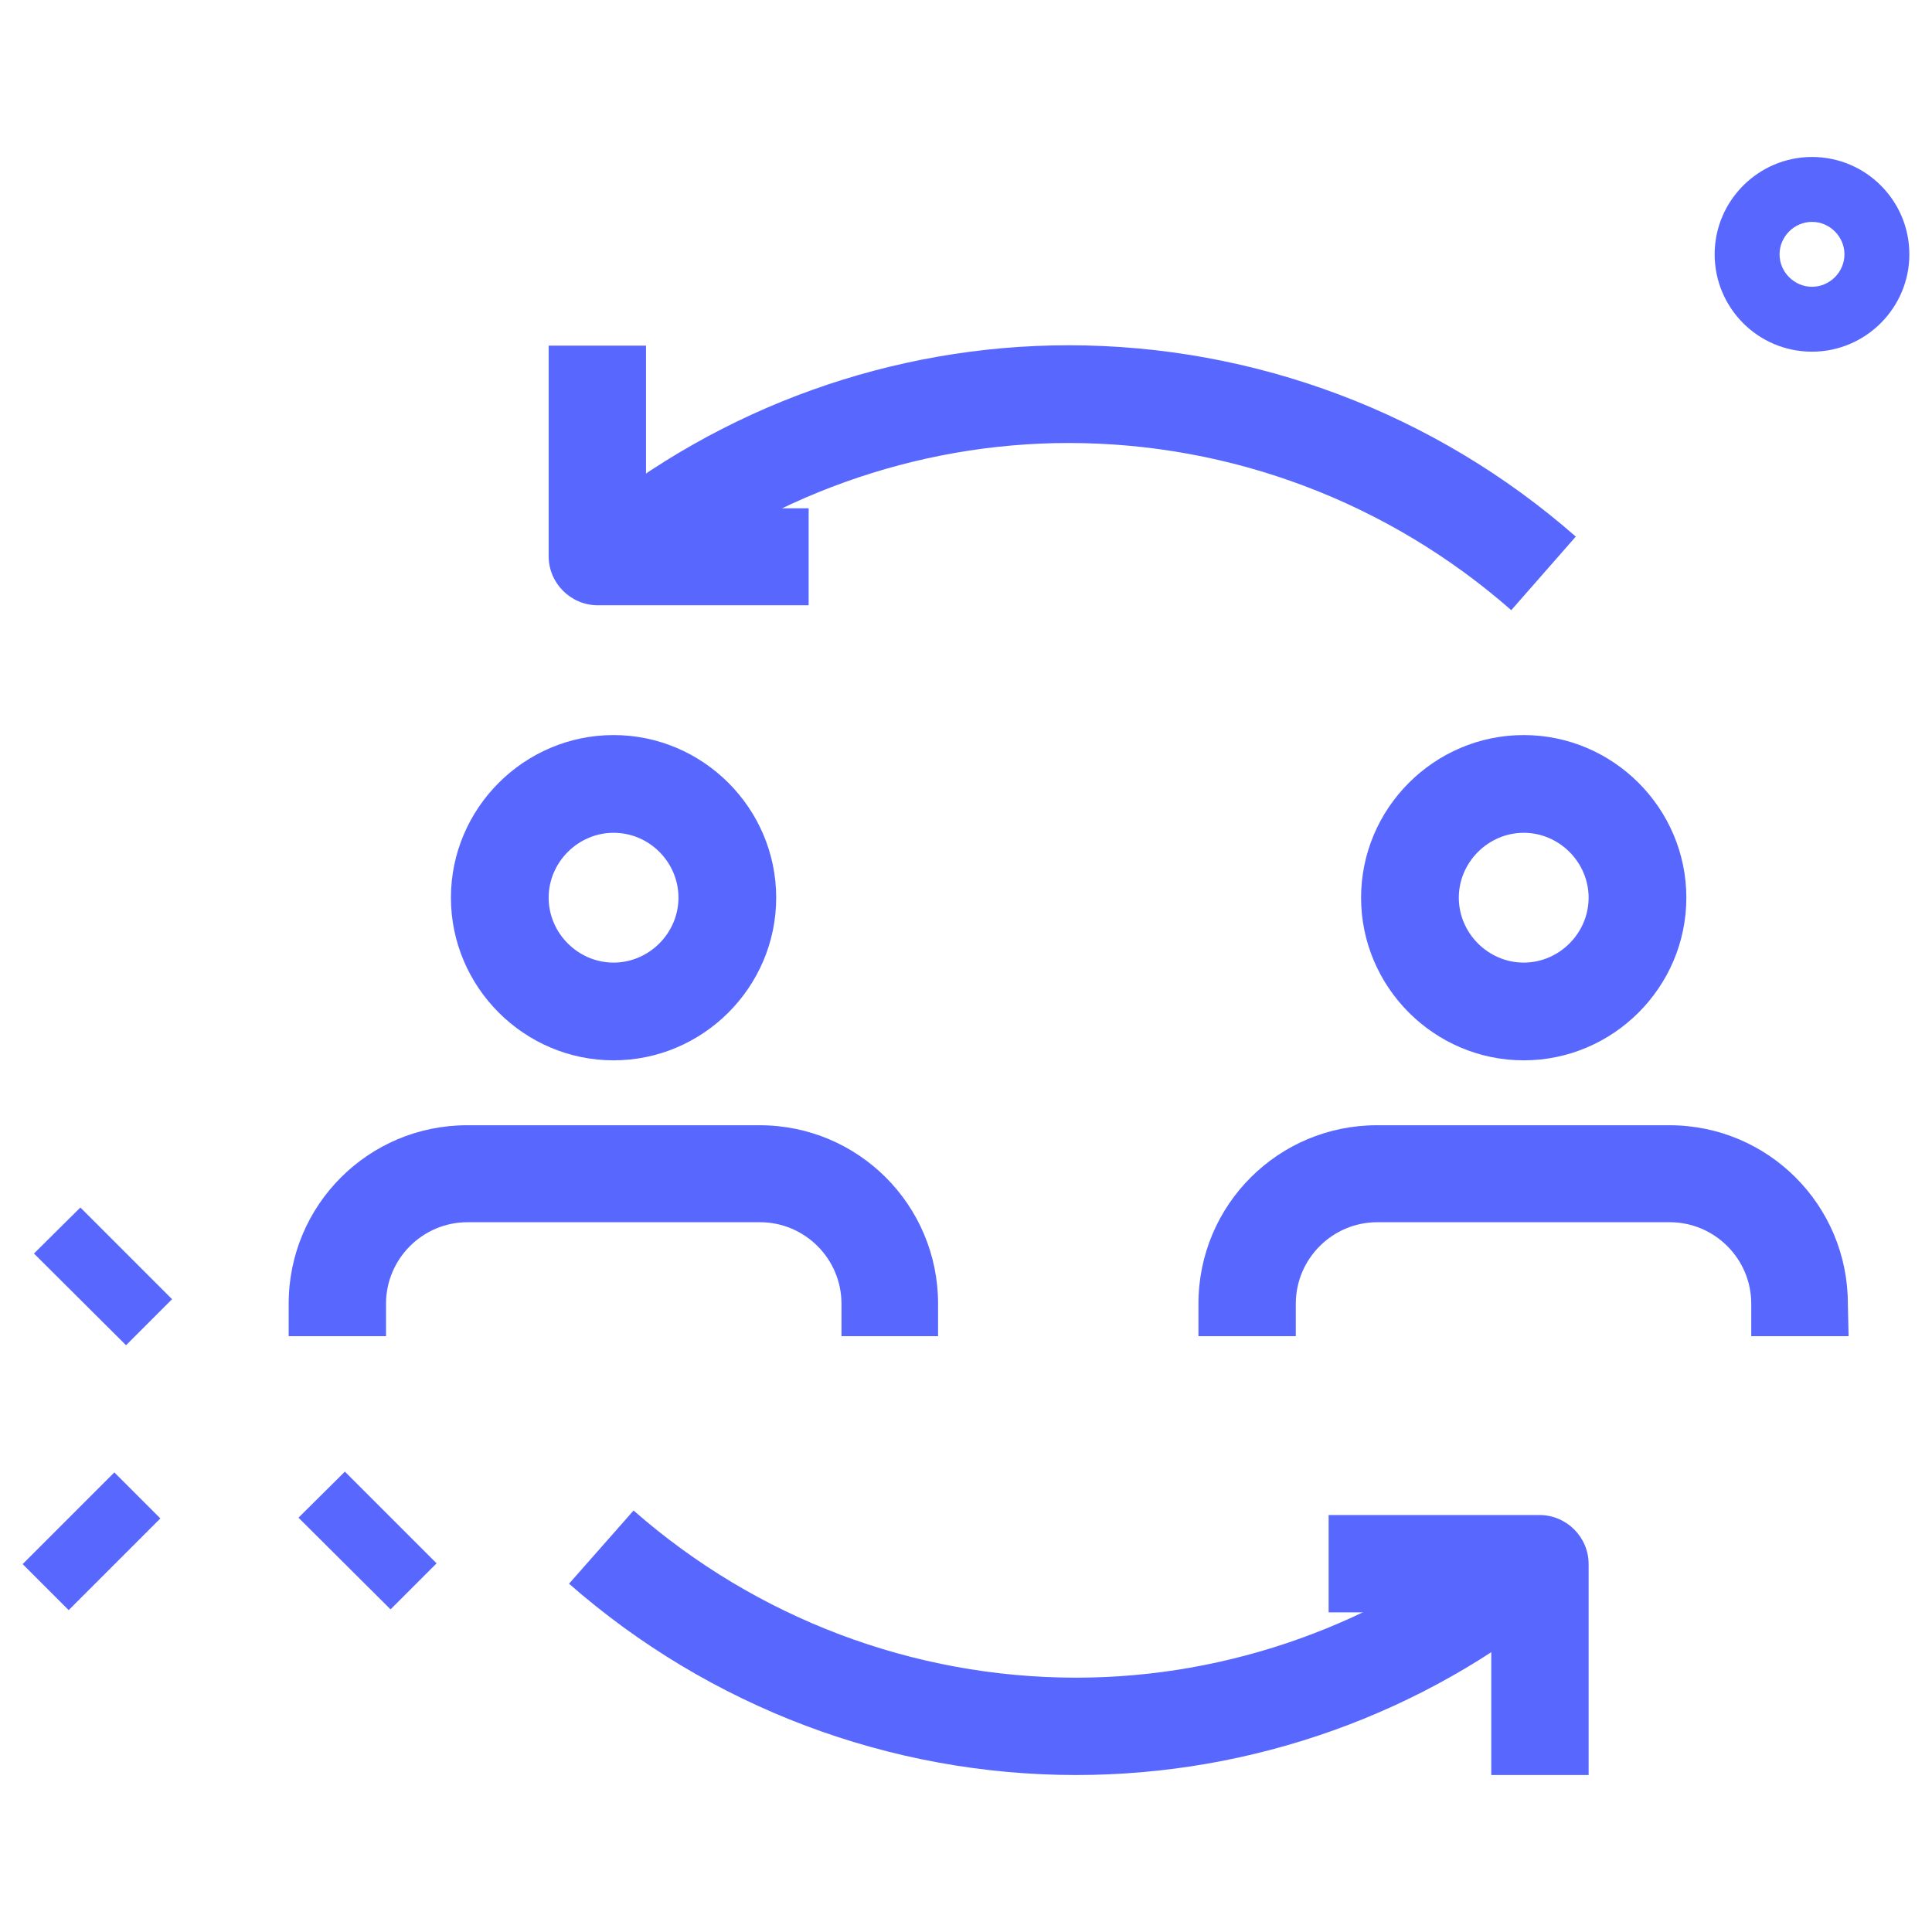 <?xml version="1.0" encoding="utf-8"?>
<!-- Generator: Adobe Illustrator 24.0.1, SVG Export Plug-In . SVG Version: 6.00 Build 0)  -->
<svg version="1.1" id="LINE" xmlns="http://www.w3.org/2000/svg" xmlns:xlink="http://www.w3.org/1999/xlink" x="0px" y="0px"
	 width="512px" height="512px" viewBox="0 0 512 512" style="enable-background:new 0 0 512 512;" xml:space="preserve">
<style type="text/css">
	.st0{fill:#5868FF;}
</style>
<g>
	<path class="st0" d="M480.2,93.2c-14.3,0-25.8-11.6-25.8-25.8s11.6-25.8,25.8-25.8c14.3,0,25.8,11.6,25.8,25.8
		S494.4,93.2,480.2,93.2z M480.2,58.8c-4.7,0-8.6,3.9-8.6,8.6s3.9,8.6,8.6,8.6s8.6-3.9,8.6-8.6C488.8,62.7,484.9,58.8,480.2,58.8z"
		/>
	<path class="st0" d="M9,332.2L21.3,320l24.3,24.3l-12.2,12.2L9,332.2z"/>
	<path class="st0" d="M79.1,402.2L91.4,390l24.3,24.3l-12.2,12.2L79.1,402.2z"/>
	<path class="st0" d="M6,414.5l24.3-24.3l12.2,12.2l-24.3,24.3L6,414.5z"/>
</g>
<path class="st0" d="M400.5,161.7c-32.6-28.6-74.2-44.3-117.3-44.3c-40.6,0-80.3,14.3-111.9,40.1l-16.3-20
	c36.1-29.7,81.6-46,128.2-46c49.4,0,97.1,18,134.4,50.7L400.5,161.7z"/>
<path class="st0" d="M214.3,160.4h-55.9c-7.1,0-13-5.8-13-13V91.6h25.8v43.1h43.1V160.4z"/>
<path class="st0" d="M285.2,470.4c-49.4,0-97.1-18-134.4-50.7l17.1-19.4c32.6,28.6,74.2,44.3,117.3,44.3
	c40.6,0,80.3-14.3,111.9-40.1l16.3,20C377.4,454.2,331.9,470.4,285.2,470.4z"/>
<path class="st0" d="M421,470.4h-25.8v-43.1h-43.1v-25.8H408c7.1,0,13,5.8,13,13L421,470.4L421,470.4z"/>
<path class="st0" d="M162.6,281c-23.7,0-43.1-19.4-43.1-43.1s19.4-43.1,43.1-43.1s43.1,19.4,43.1,43.1S186.3,281,162.6,281z
	 M162.6,220.7c-9.4,0-17.2,7.8-17.2,17.2s7.8,17.2,17.2,17.2s17.2-7.8,17.2-17.2S172.1,220.7,162.6,220.7z"/>
<path class="st0" d="M248.8,354.1H223v-8.6c0-11.9-9.7-21.6-21.6-21.6h-77.5c-11.9,0-21.6,9.7-21.6,21.6v8.6H76.5v-8.6
	c0-26.2,21.2-47.3,47.3-47.3h77.5c26.2,0,47.3,21.2,47.3,47.3v8.6H248.8z"/>
<path class="st0" d="M403.8,281c-23.7,0-43.1-19.4-43.1-43.1s19.4-43.1,43.1-43.1s43.1,19.4,43.1,43.1S427.5,281,403.8,281z
	 M403.8,220.7c-9.4,0-17.2,7.8-17.2,17.2s7.8,17.2,17.2,17.2c9.4,0,17.2-7.8,17.2-17.2S413.2,220.7,403.8,220.7z"/>
<path class="st0" d="M489.9,354.1h-25.8v-8.6c0-11.9-9.7-21.6-21.6-21.6H365c-11.9,0-21.6,9.7-21.6,21.6v8.6h-25.8v-8.6
	c0-26.2,21.2-47.3,47.3-47.3h77.5c26.2,0,47.3,21.2,47.3,47.3L489.9,354.1L489.9,354.1z"/>
</svg>
